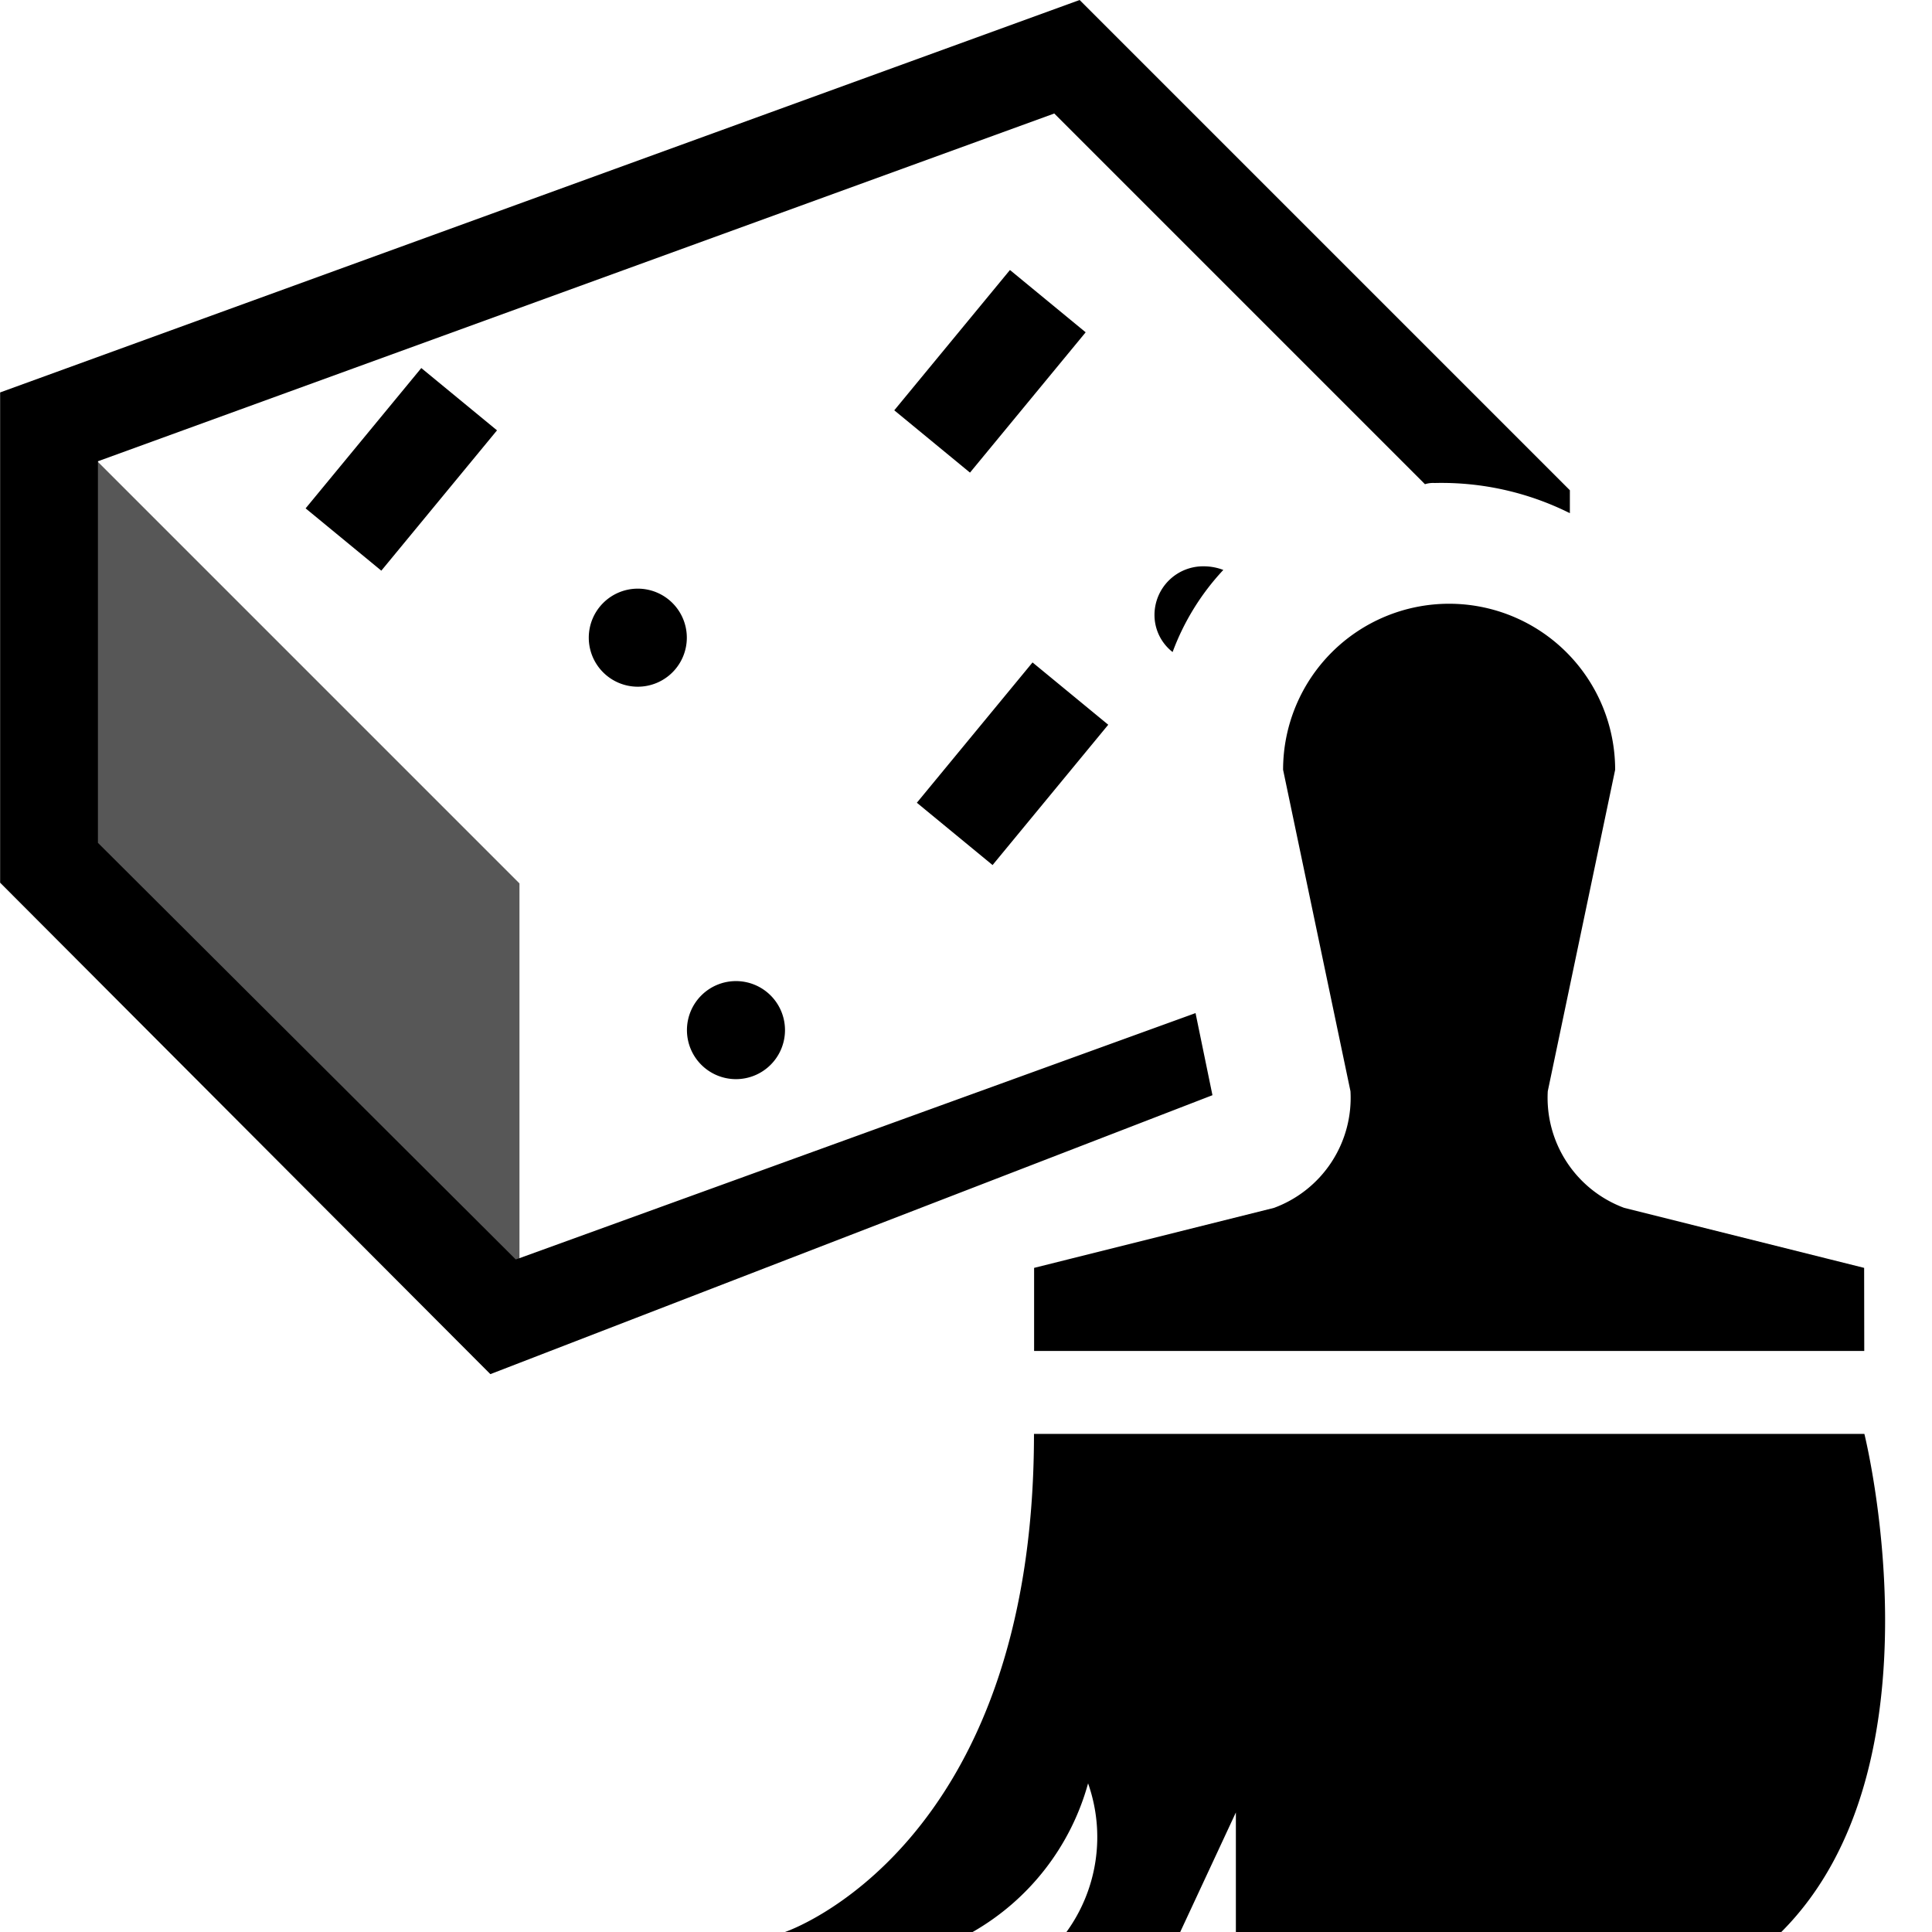 <svg viewBox="0 0 16 16" xmlns="http://www.w3.org/2000/svg"><path d="m15.438 10.5-1.987-.497a.972.972 0 0 1 -.633-.966l.558-2.662a1.375 1.375 0 0 0 -2.75 0l.558 2.662a.971.971 0 0 1 -.633.966l-1.987.497v.688h6.875zm0 1.375h-6.875c0 3.438-2.062 4.125-2.062 4.125h1.554a2.042 2.042 0 0 0 .956-1.231 1.338 1.338 0 0 1 -.179 1.231h.942l.461-.99v.99h4.517c1.375-1.375.688-4.125.688-4.125zm-6.497-11.875-8.94 3.25v4.06l4.06 4.07 5.98-2.31-.14-.68-5.6 2.03-.03.01-3.46-3.45v-3.16l7.92-2.88 3.07 3.07a.22.22 0 0 1 .08-.01 2.377 2.377 0 0 1 1.12.25v-.19zm-1.535 3.398.958-1.162.627.516-.958 1.162zm-4.875.812.958-1.162.627.516-.958 1.162zm5.062 2.438.958-1.162.627.516-.958 1.162zm-2.311-1.773a.406.406 0 1 1 -.406.406.406.406 0 0 1 .406-.406zm4.849-.155a2.026 2.026 0 0 0 -.42.68.389.389 0 0 1 -.15-.31.403.403 0 0 1 .41-.4.453.453 0 0 1 .16.03zm-4.036 3.405a.406.406 0 1 1 -.406.406.406.406 0 0 1 .406-.406z"/><path d="m.279 3.293v3.937l4.023 3.892v-3.806z" opacity=".66"/></svg>